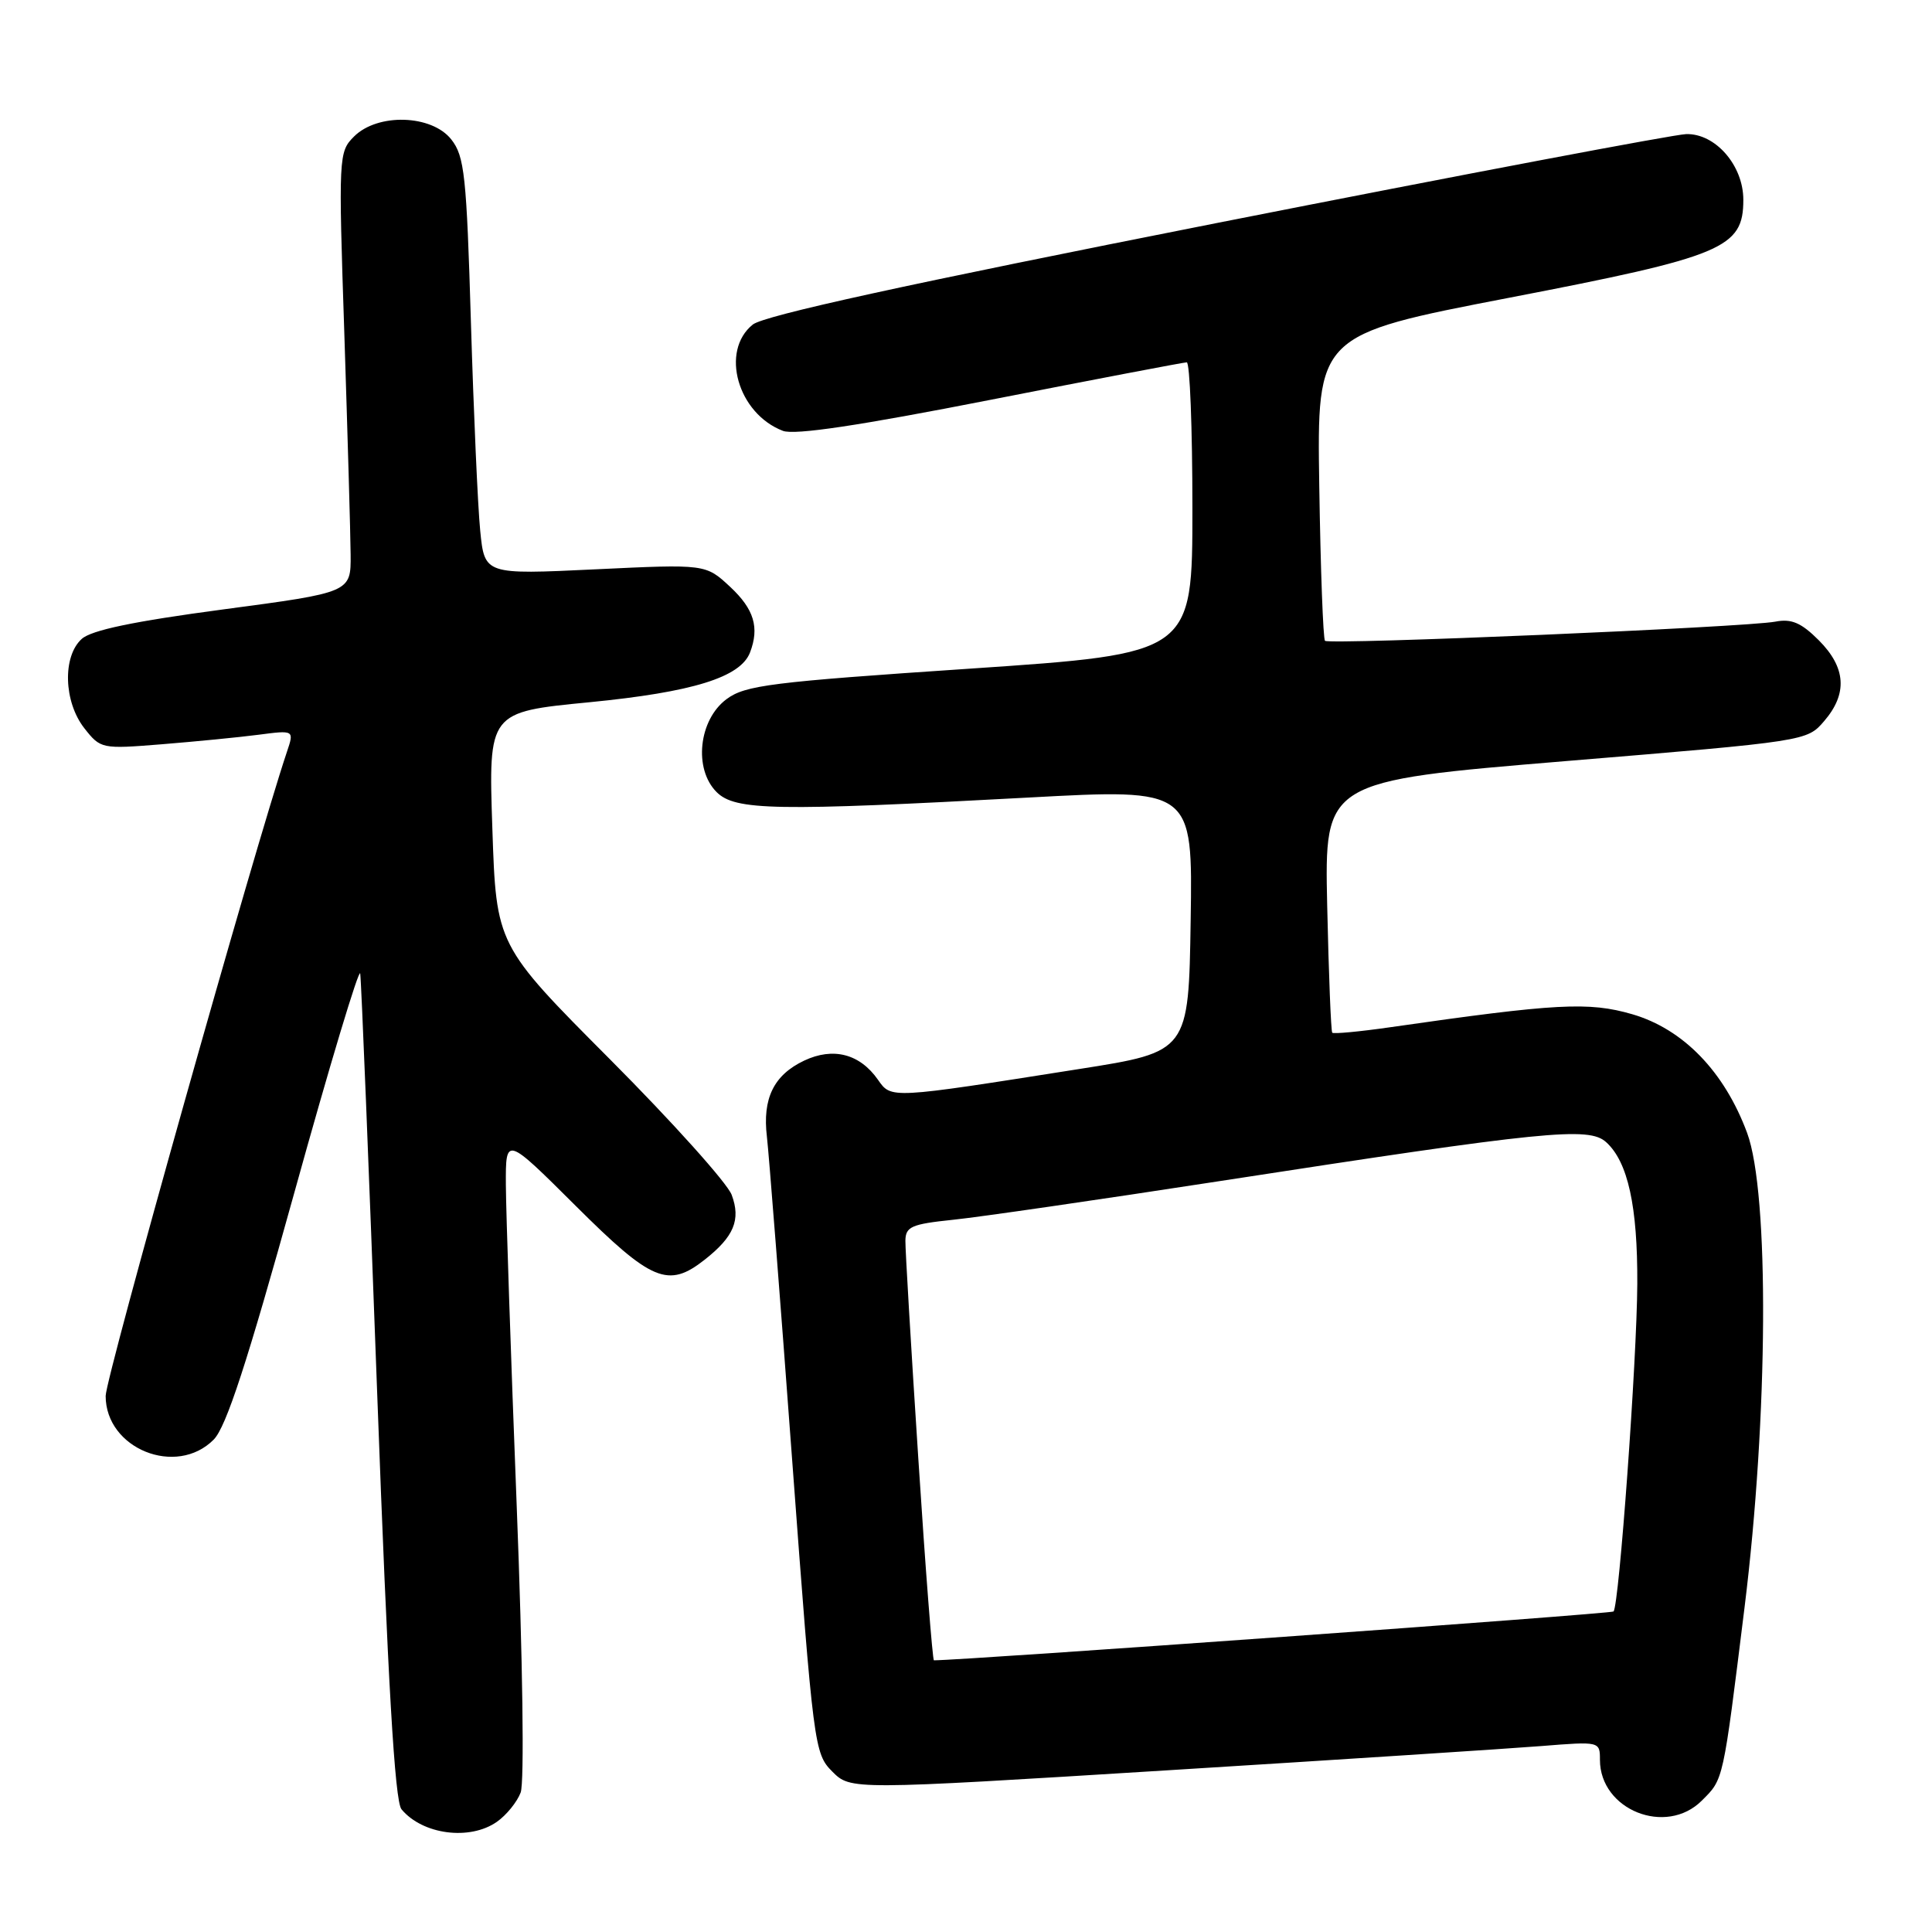<?xml version="1.0" encoding="UTF-8" standalone="no"?>
<!DOCTYPE svg PUBLIC "-//W3C//DTD SVG 1.1//EN" "http://www.w3.org/Graphics/SVG/1.1/DTD/svg11.dtd" >
<svg xmlns="http://www.w3.org/2000/svg" xmlns:xlink="http://www.w3.org/1999/xlink" version="1.1" viewBox="0 0 256 256">
 <g >
 <path fill="currentColor"
d=" M 65.84 241.40 C 67.10 240.52 68.52 238.77 68.99 237.52 C 69.49 236.21 69.27 220.15 68.46 199.38 C 67.69 179.64 67.05 160.58 67.03 157.02 C 67.00 150.54 67.00 150.54 76.27 159.77 C 86.36 169.82 88.53 170.73 93.37 166.92 C 97.25 163.87 98.19 161.63 96.95 158.32 C 96.37 156.77 89.12 148.69 80.83 140.37 C 65.76 125.24 65.76 125.24 65.24 109.80 C 64.72 94.35 64.72 94.35 78.11 93.05 C 91.79 91.71 98.11 89.75 99.38 86.46 C 100.65 83.15 99.92 80.72 96.76 77.77 C 93.51 74.74 93.51 74.74 78.86 75.44 C 64.21 76.14 64.21 76.14 63.63 70.32 C 63.31 67.12 62.76 54.70 62.40 42.73 C 61.82 23.24 61.55 20.70 59.80 18.48 C 57.21 15.18 50.04 14.96 46.91 18.09 C 44.87 20.13 44.84 20.64 45.63 44.34 C 46.06 57.63 46.44 70.75 46.46 73.50 C 46.50 78.50 46.50 78.50 29.58 80.75 C 17.72 82.33 12.11 83.50 10.83 84.66 C 8.26 86.98 8.44 93.01 11.18 96.50 C 13.33 99.23 13.47 99.26 21.43 98.62 C 25.87 98.26 31.63 97.70 34.24 97.36 C 38.99 96.74 38.99 96.74 38.02 99.62 C 33.73 112.40 14.00 182.52 14.00 184.97 C 14.00 191.97 23.37 195.75 28.32 190.75 C 29.97 189.08 32.73 180.63 39.01 158.00 C 43.66 141.22 47.59 128.18 47.73 129.00 C 47.87 129.82 48.88 154.74 49.97 184.38 C 51.40 223.05 52.31 238.67 53.20 239.74 C 55.99 243.10 62.24 243.92 65.84 241.40 Z  M 225.50 238.59 C 228.40 235.70 228.28 236.22 231.16 213.00 C 234.30 187.71 234.46 158.09 231.50 150.11 C 228.49 141.99 223.04 136.36 216.28 134.39 C 210.51 132.72 206.28 132.94 184.17 136.12 C 180.14 136.70 176.70 137.02 176.53 136.84 C 176.36 136.65 176.06 129.07 175.86 120.00 C 175.50 103.50 175.50 103.50 207.46 100.85 C 239.40 98.21 239.43 98.20 241.71 95.55 C 244.84 91.91 244.61 88.46 241.00 84.84 C 238.67 82.51 237.38 81.96 235.25 82.37 C 231.41 83.11 176.13 85.46 175.57 84.91 C 175.32 84.66 174.98 75.44 174.81 64.41 C 174.50 44.37 174.50 44.37 199.94 39.46 C 228.38 33.98 231.00 32.88 231.00 26.47 C 231.00 21.91 227.29 17.66 223.42 17.77 C 221.81 17.82 193.81 23.12 161.19 29.56 C 120.19 37.66 101.22 41.81 99.74 43.01 C 95.40 46.52 97.75 54.80 103.74 57.09 C 105.28 57.68 113.82 56.40 131.24 52.98 C 145.13 50.25 156.84 48.02 157.25 48.01 C 157.66 48.00 158.00 56.69 158.00 67.31 C 158.00 86.61 158.00 86.61 128.52 88.60 C 102.13 90.37 98.74 90.80 96.27 92.64 C 92.58 95.38 91.88 101.88 94.95 104.95 C 97.41 107.41 102.68 107.50 136.27 105.68 C 158.04 104.50 158.04 104.50 157.77 121.93 C 157.50 139.37 157.50 139.37 143.00 141.65 C 117.85 145.62 118.11 145.60 116.34 143.08 C 113.93 139.63 110.40 138.72 106.55 140.54 C 102.53 142.45 101.01 145.54 101.62 150.63 C 101.87 152.76 103.38 172.01 104.96 193.40 C 107.79 231.48 107.90 232.35 110.28 234.74 C 112.72 237.18 112.72 237.18 154.61 234.58 C 177.65 233.15 199.99 231.70 204.25 231.36 C 211.97 230.74 212.00 230.75 212.00 233.18 C 212.00 239.83 220.76 243.33 225.50 238.59 Z  M 121.68 193.25 C 120.72 178.54 119.95 165.55 119.97 164.39 C 120.00 162.54 120.77 162.20 126.25 161.63 C 129.69 161.28 145.55 158.98 161.50 156.52 C 204.78 149.84 210.53 149.26 212.82 151.34 C 215.71 153.95 217.00 159.84 216.95 170.12 C 216.90 180.17 214.54 212.80 213.80 213.53 C 213.50 213.84 127.73 220.00 123.75 220.00 C 123.57 220.00 122.63 207.96 121.68 193.25 Z "/>
</g>
</svg>